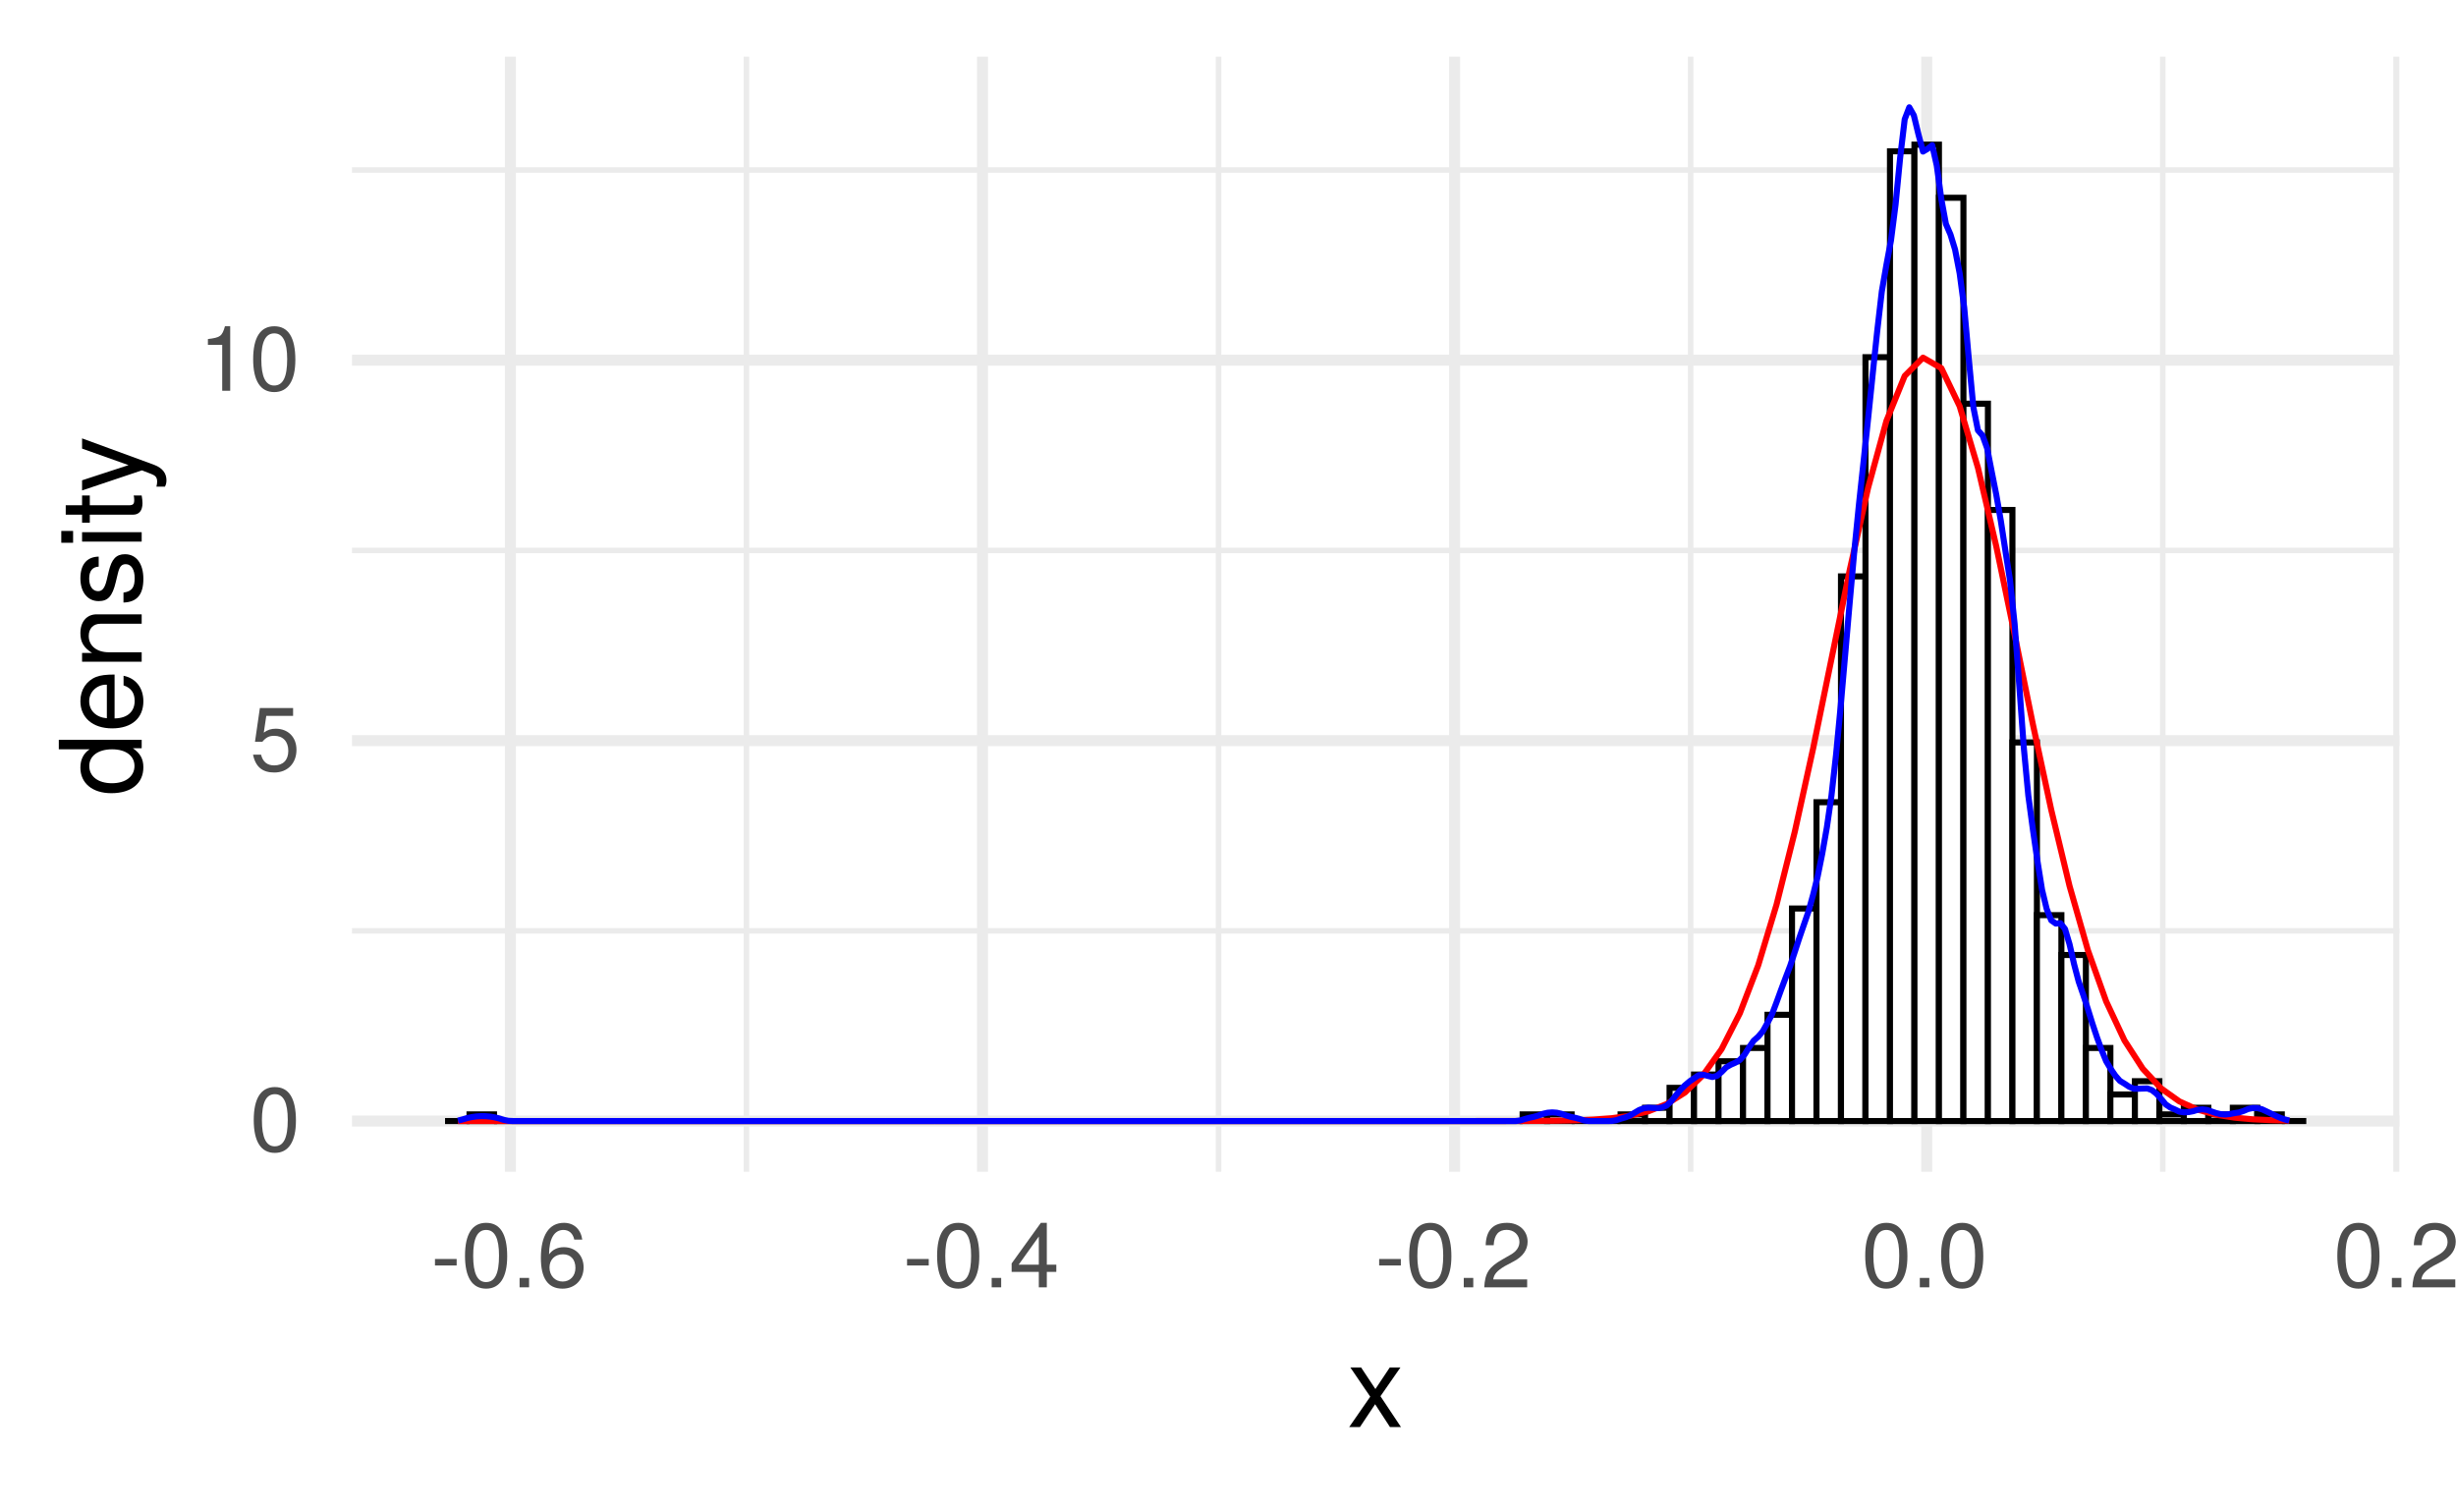 <?xml version="1.0" encoding="UTF-8"?>
<svg xmlns="http://www.w3.org/2000/svg" xmlns:xlink="http://www.w3.org/1999/xlink" width="432pt" height="266pt" viewBox="0 0 432 266" version="1.1">
<defs>
<g>
<symbol overflow="visible" id="glyph0-0">
<path style="stroke:none;" d=""/>
</symbol>
<symbol overflow="visible" id="glyph0-1">
<path style="stroke:none;" d="M 8.109 -5.453 C 8.109 -9.391 6.859 -11.344 4.406 -11.344 C 1.953 -11.344 0.688 -9.359 0.688 -5.547 C 0.688 -1.734 1.969 0.234 4.406 0.234 C 6.797 0.234 8.109 -1.734 8.109 -5.453 Z M 6.672 -5.578 C 6.672 -2.375 5.938 -0.922 4.375 -0.922 C 2.875 -0.922 2.125 -2.438 2.125 -5.531 C 2.125 -8.641 2.875 -10.094 4.406 -10.094 C 5.922 -10.094 6.672 -8.625 6.672 -5.578 Z M 6.672 -5.578 "/>
</symbol>
<symbol overflow="visible" id="glyph0-2">
<path style="stroke:none;" d="M 8.203 -3.766 C 8.203 -6 6.719 -7.469 4.547 -7.469 C 3.75 -7.469 3.109 -7.266 2.453 -6.781 L 2.891 -9.719 L 7.609 -9.719 L 7.609 -11.109 L 1.766 -11.109 L 0.906 -5.172 L 2.203 -5.172 C 2.859 -5.953 3.406 -6.219 4.281 -6.219 C 5.812 -6.219 6.766 -5.25 6.766 -3.562 C 6.766 -1.938 5.828 -1.016 4.281 -1.016 C 3.062 -1.016 2.297 -1.625 1.969 -2.906 L 0.562 -2.906 C 1.031 -0.656 2.297 0.234 4.312 0.234 C 6.609 0.234 8.203 -1.359 8.203 -3.766 Z M 8.203 -3.766 "/>
</symbol>
<symbol overflow="visible" id="glyph0-3">
<path style="stroke:none;" d="M 5.547 0 L 5.547 -11.344 L 4.625 -11.344 C 4.125 -9.594 3.812 -9.359 1.625 -9.094 L 1.625 -8.078 L 4.141 -8.078 L 4.141 0 Z M 5.547 0 "/>
</symbol>
<symbol overflow="visible" id="glyph0-4">
<path style="stroke:none;" d="M 4.547 -3.844 L 4.547 -4.984 L 0.734 -4.984 L 0.734 -3.844 Z M 4.547 -3.844 "/>
</symbol>
<symbol overflow="visible" id="glyph0-5">
<path style="stroke:none;" d="M 3.062 0 L 3.062 -1.656 L 1.391 -1.656 L 1.391 0 Z M 3.062 0 "/>
</symbol>
<symbol overflow="visible" id="glyph0-6">
<path style="stroke:none;" d="M 8.203 -3.516 C 8.203 -5.625 6.766 -7.062 4.734 -7.062 C 3.609 -7.062 2.734 -6.625 2.125 -5.797 C 2.141 -8.562 3.047 -10.094 4.656 -10.094 C 5.641 -10.094 6.344 -9.469 6.562 -8.391 L 7.969 -8.391 C 7.703 -10.234 6.484 -11.344 4.75 -11.344 C 2.109 -11.344 0.688 -9.125 0.688 -5.172 C 0.688 -1.625 1.906 0.234 4.5 0.234 C 6.656 0.234 8.203 -1.297 8.203 -3.516 Z M 6.766 -3.406 C 6.766 -1.984 5.812 -1.016 4.516 -1.016 C 3.203 -1.016 2.203 -2.031 2.203 -3.484 C 2.203 -4.891 3.172 -5.812 4.562 -5.812 C 5.922 -5.812 6.766 -4.922 6.766 -3.406 Z M 6.766 -3.406 "/>
</symbol>
<symbol overflow="visible" id="glyph0-7">
<path style="stroke:none;" d="M 8.312 -2.719 L 8.312 -3.984 L 6.641 -3.984 L 6.641 -11.344 L 5.594 -11.344 L 0.453 -4.203 L 0.453 -2.719 L 5.234 -2.719 L 5.234 0 L 6.641 0 L 6.641 -2.719 Z M 5.234 -3.984 L 1.688 -3.984 L 5.234 -8.938 Z M 5.234 -3.984 "/>
</symbol>
<symbol overflow="visible" id="glyph0-8">
<path style="stroke:none;" d="M 8.172 -8.016 C 8.172 -9.938 6.688 -11.344 4.547 -11.344 C 2.219 -11.344 0.875 -10.156 0.797 -7.406 L 2.203 -7.406 C 2.312 -9.312 3.109 -10.109 4.5 -10.109 C 5.781 -10.109 6.734 -9.203 6.734 -7.984 C 6.734 -7.094 6.203 -6.312 5.203 -5.75 L 3.734 -4.906 C 1.359 -3.562 0.672 -2.5 0.547 0 L 8.094 0 L 8.094 -1.391 L 2.125 -1.391 C 2.266 -2.312 2.781 -2.906 4.172 -3.734 L 5.781 -4.594 C 7.359 -5.438 8.172 -6.625 8.172 -8.016 Z M 8.172 -8.016 "/>
</symbol>
<symbol overflow="visible" id="glyph1-0">
<path style="stroke:none;" d=""/>
</symbol>
<symbol overflow="visible" id="glyph1-1">
<path style="stroke:none;" d="M 9.453 0 L 5.844 -5.422 L 9.359 -10.484 L 7.484 -10.484 L 4.953 -6.688 L 2.438 -10.484 L 0.547 -10.484 L 4.047 -5.344 L 0.344 0 L 2.234 0 L 4.906 -4.016 L 7.516 0 Z M 9.453 0 "/>
</symbol>
<symbol overflow="visible" id="glyph2-0">
<path style="stroke:none;" d=""/>
</symbol>
<symbol overflow="visible" id="glyph2-1">
<path style="stroke:none;" d="M 0 -9.906 L -14.578 -9.906 L -14.578 -8.234 L -9.156 -8.234 C -10.219 -7.547 -10.781 -6.422 -10.781 -5.016 C -10.781 -2.297 -8.688 -0.516 -5.344 -0.516 C -1.797 -0.516 0.297 -2.266 0.297 -5.078 C 0.297 -6.516 -0.234 -7.516 -1.547 -8.422 L 0 -8.422 Z M -5.203 -8.234 C -2.781 -8.234 -1.266 -7.078 -1.266 -5.312 C -1.266 -3.484 -2.797 -2.266 -5.234 -2.266 C -7.688 -2.266 -9.219 -3.484 -9.219 -5.297 C -9.219 -7.094 -7.625 -8.234 -5.203 -8.234 Z M -5.203 -8.234 "/>
</symbol>
<symbol overflow="visible" id="glyph2-2">
<path style="stroke:none;" d="M -4.766 -10.266 C -6.281 -10.266 -7.234 -10.141 -8.016 -9.844 C -9.734 -9.156 -10.781 -7.562 -10.781 -5.594 C -10.781 -2.688 -8.625 -0.797 -5.188 -0.797 C -1.734 -0.797 0.297 -2.625 0.297 -5.562 C 0.297 -7.953 -1.062 -9.625 -3.188 -10.047 L -3.188 -8.359 C -1.797 -7.906 -1.234 -6.953 -1.234 -5.625 C -1.234 -3.875 -2.359 -2.578 -4.766 -2.547 Z M -6.234 -8.484 C -6.234 -8.484 -6.156 -8.484 -6.125 -8.453 L -6.125 -2.578 C -7.984 -2.719 -9.234 -3.906 -9.234 -5.578 C -9.234 -7.219 -7.875 -8.484 -6.234 -8.484 Z M -6.234 -8.484 "/>
</symbol>
<symbol overflow="visible" id="glyph2-3">
<path style="stroke:none;" d="M 0 -9.734 L -7.922 -9.734 C -9.656 -9.734 -10.781 -8.438 -10.781 -6.422 C -10.781 -4.859 -10.188 -3.859 -8.719 -2.938 L -10.484 -2.938 L -10.484 -1.406 L 0 -1.406 L 0 -3.062 L -5.781 -3.062 C -7.922 -3.062 -9.312 -4.219 -9.312 -5.922 C -9.312 -7.234 -8.516 -8.078 -7.266 -8.078 L 0 -8.078 Z M 0 -9.734 "/>
</symbol>
<symbol overflow="visible" id="glyph2-4">
<path style="stroke:none;" d="M -2.938 -9.188 C -4.5 -9.188 -5.281 -8.297 -5.781 -6.219 L -6.156 -4.625 C -6.484 -3.266 -6.922 -2.688 -7.656 -2.688 C -8.625 -2.688 -9.234 -3.547 -9.234 -4.906 C -9.234 -6.234 -8.656 -6.953 -7.562 -7 L -7.562 -8.766 C -9.625 -8.734 -10.781 -7.375 -10.781 -4.953 C -10.781 -2.516 -9.516 -0.938 -7.578 -0.938 C -5.938 -0.938 -5.156 -1.781 -4.562 -4.266 L -4.188 -5.812 C -3.906 -6.984 -3.562 -7.438 -2.797 -7.438 C -1.812 -7.438 -1.234 -6.453 -1.234 -5 C -1.234 -3.5 -1.594 -2.656 -3.203 -2.438 L -3.203 -0.688 C -0.781 -0.766 0.297 -2.125 0.297 -4.859 C 0.297 -7.5 -0.922 -9.188 -2.938 -9.188 Z M -2.938 -9.188 "/>
</symbol>
<symbol overflow="visible" id="glyph2-5">
<path style="stroke:none;" d="M 0 -3.062 L -10.484 -3.062 L -10.484 -1.406 L 0 -1.406 Z M -12.062 -3.281 L -14.141 -3.281 L -14.141 -1.203 L -12.062 -1.203 Z M -12.062 -3.281 "/>
</symbol>
<symbol overflow="visible" id="glyph2-6">
<path style="stroke:none;" d="M 0 -5.078 L -1.406 -5.078 C -1.344 -4.859 -1.312 -4.594 -1.312 -4.281 C -1.312 -3.562 -1.516 -3.359 -2.266 -3.359 L -9.125 -3.359 L -9.125 -5.078 L -10.484 -5.078 L -10.484 -3.359 L -13.359 -3.359 L -13.359 -1.703 L -10.484 -1.703 L -10.484 -0.281 L -9.125 -0.281 L -9.125 -1.703 L -1.516 -1.703 C -0.453 -1.703 0.141 -2.422 0.141 -3.719 C 0.141 -4.125 0.094 -4.516 0 -5.078 Z M 0 -5.078 "/>
</symbol>
<symbol overflow="visible" id="glyph2-7">
<path style="stroke:none;" d="M -10.484 -9.562 L -10.484 -7.766 L -2.312 -4.859 L -10.484 -2.188 L -10.484 -0.406 L 0.047 -3.938 L 1.703 -3.297 C 2.438 -3.016 2.719 -2.688 2.719 -1.953 C 2.719 -1.719 2.688 -1.438 2.594 -1.078 L 4.094 -1.078 C 4.281 -1.422 4.359 -1.766 4.359 -2.203 C 4.359 -3.375 3.703 -4.344 2.203 -4.906 Z M -10.484 -9.562 "/>
</symbol>
</g>
<clipPath id="clip1">
  <path d="M 61.91 163 L 422.039 163 L 422.039 165 L 61.91 165 Z M 61.91 163 "/>
</clipPath>
<clipPath id="clip2">
  <path d="M 61.91 96 L 422.039 96 L 422.039 98 L 61.91 98 Z M 61.91 96 "/>
</clipPath>
<clipPath id="clip3">
  <path d="M 61.91 29 L 422.039 29 L 422.039 31 L 61.91 31 Z M 61.91 29 "/>
</clipPath>
<clipPath id="clip4">
  <path d="M 130 9.961 L 132 9.961 L 132 206.09 L 130 206.09 Z M 130 9.961 "/>
</clipPath>
<clipPath id="clip5">
  <path d="M 213 9.961 L 215 9.961 L 215 206.09 L 213 206.09 Z M 213 9.961 "/>
</clipPath>
<clipPath id="clip6">
  <path d="M 296 9.961 L 298 9.961 L 298 206.09 L 296 206.09 Z M 296 9.961 "/>
</clipPath>
<clipPath id="clip7">
  <path d="M 379 9.961 L 381 9.961 L 381 206.09 L 379 206.09 Z M 379 9.961 "/>
</clipPath>
<clipPath id="clip8">
  <path d="M 61.91 196 L 422.039 196 L 422.039 199 L 61.91 199 Z M 61.91 196 "/>
</clipPath>
<clipPath id="clip9">
  <path d="M 61.91 129 L 422.039 129 L 422.039 132 L 61.91 132 Z M 61.91 129 "/>
</clipPath>
<clipPath id="clip10">
  <path d="M 61.91 62 L 422.039 62 L 422.039 65 L 61.91 65 Z M 61.91 62 "/>
</clipPath>
<clipPath id="clip11">
  <path d="M 88 9.961 L 91 9.961 L 91 206.09 L 88 206.09 Z M 88 9.961 "/>
</clipPath>
<clipPath id="clip12">
  <path d="M 171 9.961 L 174 9.961 L 174 206.09 L 171 206.09 Z M 171 9.961 "/>
</clipPath>
<clipPath id="clip13">
  <path d="M 254 9.961 L 257 9.961 L 257 206.09 L 254 206.09 Z M 254 9.961 "/>
</clipPath>
<clipPath id="clip14">
  <path d="M 337 9.961 L 340 9.961 L 340 206.09 L 337 206.09 Z M 337 9.961 "/>
</clipPath>
<clipPath id="clip15">
  <path d="M 420 9.961 L 422.039 9.961 L 422.039 206.09 L 420 206.09 Z M 420 9.961 "/>
</clipPath>
</defs>
<g id="surface291">
<rect x="0" y="0" width="432" height="266" style="fill:rgb(100%,100%,100%);fill-opacity:1;stroke:none;"/>
<g clip-path="url(#clip1)" clip-rule="nonzero">
<path style="fill:none;stroke-width:0.97;stroke-linecap:butt;stroke-linejoin:round;stroke:rgb(92.157%,92.157%,92.157%);stroke-opacity:1;stroke-miterlimit:10;" d="M 61.91 163.723 L 422.039 163.723 "/>
</g>
<g clip-path="url(#clip2)" clip-rule="nonzero">
<path style="fill:none;stroke-width:0.97;stroke-linecap:butt;stroke-linejoin:round;stroke:rgb(92.157%,92.157%,92.157%);stroke-opacity:1;stroke-miterlimit:10;" d="M 61.91 96.816 L 422.039 96.816 "/>
</g>
<g clip-path="url(#clip3)" clip-rule="nonzero">
<path style="fill:none;stroke-width:0.97;stroke-linecap:butt;stroke-linejoin:round;stroke:rgb(92.157%,92.157%,92.157%);stroke-opacity:1;stroke-miterlimit:10;" d="M 61.91 29.906 L 422.039 29.906 "/>
</g>
<g clip-path="url(#clip4)" clip-rule="nonzero">
<path style="fill:none;stroke-width:0.97;stroke-linecap:butt;stroke-linejoin:round;stroke:rgb(92.157%,92.157%,92.157%);stroke-opacity:1;stroke-miterlimit:10;" d="M 131.297 206.09 L 131.297 9.961 "/>
</g>
<g clip-path="url(#clip5)" clip-rule="nonzero">
<path style="fill:none;stroke-width:0.97;stroke-linecap:butt;stroke-linejoin:round;stroke:rgb(92.157%,92.157%,92.157%);stroke-opacity:1;stroke-miterlimit:10;" d="M 214.336 206.09 L 214.336 9.961 "/>
</g>
<g clip-path="url(#clip6)" clip-rule="nonzero">
<path style="fill:none;stroke-width:0.97;stroke-linecap:butt;stroke-linejoin:round;stroke:rgb(92.157%,92.157%,92.157%);stroke-opacity:1;stroke-miterlimit:10;" d="M 297.379 206.09 L 297.379 9.961 "/>
</g>
<g clip-path="url(#clip7)" clip-rule="nonzero">
<path style="fill:none;stroke-width:0.97;stroke-linecap:butt;stroke-linejoin:round;stroke:rgb(92.157%,92.157%,92.157%);stroke-opacity:1;stroke-miterlimit:10;" d="M 380.418 206.09 L 380.418 9.961 "/>
</g>
<g clip-path="url(#clip8)" clip-rule="nonzero">
<path style="fill:none;stroke-width:1.94;stroke-linecap:butt;stroke-linejoin:round;stroke:rgb(92.157%,92.157%,92.157%);stroke-opacity:1;stroke-miterlimit:10;" d="M 61.91 197.176 L 422.039 197.176 "/>
</g>
<g clip-path="url(#clip9)" clip-rule="nonzero">
<path style="fill:none;stroke-width:1.94;stroke-linecap:butt;stroke-linejoin:round;stroke:rgb(92.157%,92.157%,92.157%);stroke-opacity:1;stroke-miterlimit:10;" d="M 61.91 130.27 L 422.039 130.27 "/>
</g>
<g clip-path="url(#clip10)" clip-rule="nonzero">
<path style="fill:none;stroke-width:1.94;stroke-linecap:butt;stroke-linejoin:round;stroke:rgb(92.157%,92.157%,92.157%);stroke-opacity:1;stroke-miterlimit:10;" d="M 61.91 63.359 L 422.039 63.359 "/>
</g>
<g clip-path="url(#clip11)" clip-rule="nonzero">
<path style="fill:none;stroke-width:1.94;stroke-linecap:butt;stroke-linejoin:round;stroke:rgb(92.157%,92.157%,92.157%);stroke-opacity:1;stroke-miterlimit:10;" d="M 89.777 206.09 L 89.777 9.961 "/>
</g>
<g clip-path="url(#clip12)" clip-rule="nonzero">
<path style="fill:none;stroke-width:1.94;stroke-linecap:butt;stroke-linejoin:round;stroke:rgb(92.157%,92.157%,92.157%);stroke-opacity:1;stroke-miterlimit:10;" d="M 172.816 206.09 L 172.816 9.961 "/>
</g>
<g clip-path="url(#clip13)" clip-rule="nonzero">
<path style="fill:none;stroke-width:1.94;stroke-linecap:butt;stroke-linejoin:round;stroke:rgb(92.157%,92.157%,92.157%);stroke-opacity:1;stroke-miterlimit:10;" d="M 255.855 206.09 L 255.855 9.961 "/>
</g>
<g clip-path="url(#clip14)" clip-rule="nonzero">
<path style="fill:none;stroke-width:1.94;stroke-linecap:butt;stroke-linejoin:round;stroke:rgb(92.157%,92.157%,92.157%);stroke-opacity:1;stroke-miterlimit:10;" d="M 338.898 206.09 L 338.898 9.961 "/>
</g>
<g clip-path="url(#clip15)" clip-rule="nonzero">
<path style="fill:none;stroke-width:1.94;stroke-linecap:butt;stroke-linejoin:round;stroke:rgb(92.157%,92.157%,92.157%);stroke-opacity:1;stroke-miterlimit:10;" d="M 421.938 206.09 L 421.938 9.961 "/>
</g>
<path style="fill:none;stroke-width:1.067;stroke-linecap:square;stroke-linejoin:miter;stroke:rgb(0%,0%,0%);stroke-opacity:1;stroke-miterlimit:10;" d="M 78.281 197.176 L 82.59 197.176 Z M 78.281 197.176 "/>
<path style="fill-rule:nonzero;fill:rgb(100%,100%,100%);fill-opacity:1;stroke-width:1.067;stroke-linecap:square;stroke-linejoin:miter;stroke:rgb(0%,0%,0%);stroke-opacity:1;stroke-miterlimit:10;" d="M 82.586 197.176 L 86.895 197.176 L 86.895 196.008 L 82.586 196.008 Z M 82.586 197.176 "/>
<path style="fill:none;stroke-width:1.067;stroke-linecap:square;stroke-linejoin:miter;stroke:rgb(0%,0%,0%);stroke-opacity:1;stroke-miterlimit:10;" d="M 86.895 197.176 L 91.203 197.176 Z M 86.895 197.176 "/>
<path style="fill:none;stroke-width:1.067;stroke-linecap:square;stroke-linejoin:miter;stroke:rgb(0%,0%,0%);stroke-opacity:1;stroke-miterlimit:10;" d="M 91.203 197.176 L 95.512 197.176 Z M 91.203 197.176 "/>
<path style="fill:none;stroke-width:1.067;stroke-linecap:square;stroke-linejoin:miter;stroke:rgb(0%,0%,0%);stroke-opacity:1;stroke-miterlimit:10;" d="M 95.512 197.176 L 99.82 197.176 Z M 95.512 197.176 "/>
<path style="fill:none;stroke-width:1.067;stroke-linecap:square;stroke-linejoin:miter;stroke:rgb(0%,0%,0%);stroke-opacity:1;stroke-miterlimit:10;" d="M 99.82 197.176 L 104.129 197.176 Z M 99.82 197.176 "/>
<path style="fill:none;stroke-width:1.067;stroke-linecap:square;stroke-linejoin:miter;stroke:rgb(0%,0%,0%);stroke-opacity:1;stroke-miterlimit:10;" d="M 104.125 197.176 L 108.434 197.176 Z M 104.125 197.176 "/>
<path style="fill:none;stroke-width:1.067;stroke-linecap:square;stroke-linejoin:miter;stroke:rgb(0%,0%,0%);stroke-opacity:1;stroke-miterlimit:10;" d="M 108.434 197.176 L 112.742 197.176 Z M 108.434 197.176 "/>
<path style="fill:none;stroke-width:1.067;stroke-linecap:square;stroke-linejoin:miter;stroke:rgb(0%,0%,0%);stroke-opacity:1;stroke-miterlimit:10;" d="M 112.742 197.176 L 117.051 197.176 Z M 112.742 197.176 "/>
<path style="fill:none;stroke-width:1.067;stroke-linecap:square;stroke-linejoin:miter;stroke:rgb(0%,0%,0%);stroke-opacity:1;stroke-miterlimit:10;" d="M 117.051 197.176 L 121.359 197.176 Z M 117.051 197.176 "/>
<path style="fill:none;stroke-width:1.067;stroke-linecap:square;stroke-linejoin:miter;stroke:rgb(0%,0%,0%);stroke-opacity:1;stroke-miterlimit:10;" d="M 121.355 197.176 L 125.664 197.176 Z M 121.355 197.176 "/>
<path style="fill:none;stroke-width:1.067;stroke-linecap:square;stroke-linejoin:miter;stroke:rgb(0%,0%,0%);stroke-opacity:1;stroke-miterlimit:10;" d="M 125.664 197.176 L 129.973 197.176 Z M 125.664 197.176 "/>
<path style="fill:none;stroke-width:1.067;stroke-linecap:square;stroke-linejoin:miter;stroke:rgb(0%,0%,0%);stroke-opacity:1;stroke-miterlimit:10;" d="M 129.973 197.176 L 134.281 197.176 Z M 129.973 197.176 "/>
<path style="fill:none;stroke-width:1.067;stroke-linecap:square;stroke-linejoin:miter;stroke:rgb(0%,0%,0%);stroke-opacity:1;stroke-miterlimit:10;" d="M 134.281 197.176 L 138.59 197.176 Z M 134.281 197.176 "/>
<path style="fill:none;stroke-width:1.067;stroke-linecap:square;stroke-linejoin:miter;stroke:rgb(0%,0%,0%);stroke-opacity:1;stroke-miterlimit:10;" d="M 138.59 197.176 L 142.898 197.176 Z M 138.59 197.176 "/>
<path style="fill:none;stroke-width:1.067;stroke-linecap:square;stroke-linejoin:miter;stroke:rgb(0%,0%,0%);stroke-opacity:1;stroke-miterlimit:10;" d="M 142.895 197.176 L 147.203 197.176 Z M 142.895 197.176 "/>
<path style="fill:none;stroke-width:1.067;stroke-linecap:square;stroke-linejoin:miter;stroke:rgb(0%,0%,0%);stroke-opacity:1;stroke-miterlimit:10;" d="M 147.203 197.176 L 151.512 197.176 Z M 147.203 197.176 "/>
<path style="fill:none;stroke-width:1.067;stroke-linecap:square;stroke-linejoin:miter;stroke:rgb(0%,0%,0%);stroke-opacity:1;stroke-miterlimit:10;" d="M 151.512 197.176 L 155.82 197.176 Z M 151.512 197.176 "/>
<path style="fill:none;stroke-width:1.067;stroke-linecap:square;stroke-linejoin:miter;stroke:rgb(0%,0%,0%);stroke-opacity:1;stroke-miterlimit:10;" d="M 155.82 197.176 L 160.129 197.176 Z M 155.82 197.176 "/>
<path style="fill:none;stroke-width:1.067;stroke-linecap:square;stroke-linejoin:miter;stroke:rgb(0%,0%,0%);stroke-opacity:1;stroke-miterlimit:10;" d="M 160.125 197.176 L 164.434 197.176 Z M 160.125 197.176 "/>
<path style="fill:none;stroke-width:1.067;stroke-linecap:square;stroke-linejoin:miter;stroke:rgb(0%,0%,0%);stroke-opacity:1;stroke-miterlimit:10;" d="M 164.434 197.176 L 168.742 197.176 Z M 164.434 197.176 "/>
<path style="fill:none;stroke-width:1.067;stroke-linecap:square;stroke-linejoin:miter;stroke:rgb(0%,0%,0%);stroke-opacity:1;stroke-miterlimit:10;" d="M 168.742 197.176 L 173.051 197.176 Z M 168.742 197.176 "/>
<path style="fill:none;stroke-width:1.067;stroke-linecap:square;stroke-linejoin:miter;stroke:rgb(0%,0%,0%);stroke-opacity:1;stroke-miterlimit:10;" d="M 173.051 197.176 L 177.359 197.176 Z M 173.051 197.176 "/>
<path style="fill:none;stroke-width:1.067;stroke-linecap:square;stroke-linejoin:miter;stroke:rgb(0%,0%,0%);stroke-opacity:1;stroke-miterlimit:10;" d="M 177.359 197.176 L 181.668 197.176 Z M 177.359 197.176 "/>
<path style="fill:none;stroke-width:1.067;stroke-linecap:square;stroke-linejoin:miter;stroke:rgb(0%,0%,0%);stroke-opacity:1;stroke-miterlimit:10;" d="M 181.664 197.176 L 185.973 197.176 Z M 181.664 197.176 "/>
<path style="fill:none;stroke-width:1.067;stroke-linecap:square;stroke-linejoin:miter;stroke:rgb(0%,0%,0%);stroke-opacity:1;stroke-miterlimit:10;" d="M 185.973 197.176 L 190.281 197.176 Z M 185.973 197.176 "/>
<path style="fill:none;stroke-width:1.067;stroke-linecap:square;stroke-linejoin:miter;stroke:rgb(0%,0%,0%);stroke-opacity:1;stroke-miterlimit:10;" d="M 190.281 197.176 L 194.59 197.176 Z M 190.281 197.176 "/>
<path style="fill:none;stroke-width:1.067;stroke-linecap:square;stroke-linejoin:miter;stroke:rgb(0%,0%,0%);stroke-opacity:1;stroke-miterlimit:10;" d="M 194.59 197.176 L 198.898 197.176 Z M 194.59 197.176 "/>
<path style="fill:none;stroke-width:1.067;stroke-linecap:square;stroke-linejoin:miter;stroke:rgb(0%,0%,0%);stroke-opacity:1;stroke-miterlimit:10;" d="M 198.895 197.176 L 203.203 197.176 Z M 198.895 197.176 "/>
<path style="fill:none;stroke-width:1.067;stroke-linecap:square;stroke-linejoin:miter;stroke:rgb(0%,0%,0%);stroke-opacity:1;stroke-miterlimit:10;" d="M 203.203 197.176 L 207.512 197.176 Z M 203.203 197.176 "/>
<path style="fill:none;stroke-width:1.067;stroke-linecap:square;stroke-linejoin:miter;stroke:rgb(0%,0%,0%);stroke-opacity:1;stroke-miterlimit:10;" d="M 207.512 197.176 L 211.82 197.176 Z M 207.512 197.176 "/>
<path style="fill:none;stroke-width:1.067;stroke-linecap:square;stroke-linejoin:miter;stroke:rgb(0%,0%,0%);stroke-opacity:1;stroke-miterlimit:10;" d="M 211.82 197.176 L 216.129 197.176 Z M 211.82 197.176 "/>
<path style="fill:none;stroke-width:1.067;stroke-linecap:square;stroke-linejoin:miter;stroke:rgb(0%,0%,0%);stroke-opacity:1;stroke-miterlimit:10;" d="M 216.129 197.176 L 220.438 197.176 Z M 216.129 197.176 "/>
<path style="fill:none;stroke-width:1.067;stroke-linecap:square;stroke-linejoin:miter;stroke:rgb(0%,0%,0%);stroke-opacity:1;stroke-miterlimit:10;" d="M 220.434 197.176 L 224.742 197.176 Z M 220.434 197.176 "/>
<path style="fill:none;stroke-width:1.067;stroke-linecap:square;stroke-linejoin:miter;stroke:rgb(0%,0%,0%);stroke-opacity:1;stroke-miterlimit:10;" d="M 224.742 197.176 L 229.051 197.176 Z M 224.742 197.176 "/>
<path style="fill:none;stroke-width:1.067;stroke-linecap:square;stroke-linejoin:miter;stroke:rgb(0%,0%,0%);stroke-opacity:1;stroke-miterlimit:10;" d="M 229.051 197.176 L 233.359 197.176 Z M 229.051 197.176 "/>
<path style="fill:none;stroke-width:1.067;stroke-linecap:square;stroke-linejoin:miter;stroke:rgb(0%,0%,0%);stroke-opacity:1;stroke-miterlimit:10;" d="M 233.359 197.176 L 237.668 197.176 Z M 233.359 197.176 "/>
<path style="fill:none;stroke-width:1.067;stroke-linecap:square;stroke-linejoin:miter;stroke:rgb(0%,0%,0%);stroke-opacity:1;stroke-miterlimit:10;" d="M 237.668 197.176 L 241.977 197.176 Z M 237.668 197.176 "/>
<path style="fill:none;stroke-width:1.067;stroke-linecap:square;stroke-linejoin:miter;stroke:rgb(0%,0%,0%);stroke-opacity:1;stroke-miterlimit:10;" d="M 241.973 197.176 L 246.281 197.176 Z M 241.973 197.176 "/>
<path style="fill:none;stroke-width:1.067;stroke-linecap:square;stroke-linejoin:miter;stroke:rgb(0%,0%,0%);stroke-opacity:1;stroke-miterlimit:10;" d="M 246.281 197.176 L 250.59 197.176 Z M 246.281 197.176 "/>
<path style="fill:none;stroke-width:1.067;stroke-linecap:square;stroke-linejoin:miter;stroke:rgb(0%,0%,0%);stroke-opacity:1;stroke-miterlimit:10;" d="M 250.59 197.176 L 254.898 197.176 Z M 250.59 197.176 "/>
<path style="fill:none;stroke-width:1.067;stroke-linecap:square;stroke-linejoin:miter;stroke:rgb(0%,0%,0%);stroke-opacity:1;stroke-miterlimit:10;" d="M 254.898 197.176 L 259.207 197.176 Z M 254.898 197.176 "/>
<path style="fill:none;stroke-width:1.067;stroke-linecap:square;stroke-linejoin:miter;stroke:rgb(0%,0%,0%);stroke-opacity:1;stroke-miterlimit:10;" d="M 259.203 197.176 L 263.512 197.176 Z M 259.203 197.176 "/>
<path style="fill:none;stroke-width:1.067;stroke-linecap:square;stroke-linejoin:miter;stroke:rgb(0%,0%,0%);stroke-opacity:1;stroke-miterlimit:10;" d="M 263.512 197.176 L 267.82 197.176 Z M 263.512 197.176 "/>
<path style="fill-rule:nonzero;fill:rgb(100%,100%,100%);fill-opacity:1;stroke-width:1.067;stroke-linecap:square;stroke-linejoin:miter;stroke:rgb(0%,0%,0%);stroke-opacity:1;stroke-miterlimit:10;" d="M 267.82 197.176 L 272.129 197.176 L 272.129 196.008 L 267.82 196.008 Z M 267.82 197.176 "/>
<path style="fill-rule:nonzero;fill:rgb(100%,100%,100%);fill-opacity:1;stroke-width:1.067;stroke-linecap:square;stroke-linejoin:miter;stroke:rgb(0%,0%,0%);stroke-opacity:1;stroke-miterlimit:10;" d="M 272.129 197.176 L 276.438 197.176 L 276.438 196.008 L 272.129 196.008 Z M 272.129 197.176 "/>
<path style="fill:none;stroke-width:1.067;stroke-linecap:square;stroke-linejoin:miter;stroke:rgb(0%,0%,0%);stroke-opacity:1;stroke-miterlimit:10;" d="M 276.438 197.176 L 280.746 197.176 Z M 276.438 197.176 "/>
<path style="fill:none;stroke-width:1.067;stroke-linecap:square;stroke-linejoin:miter;stroke:rgb(0%,0%,0%);stroke-opacity:1;stroke-miterlimit:10;" d="M 280.742 197.176 L 285.051 197.176 Z M 280.742 197.176 "/>
<path style="fill-rule:nonzero;fill:rgb(100%,100%,100%);fill-opacity:1;stroke-width:1.067;stroke-linecap:square;stroke-linejoin:miter;stroke:rgb(0%,0%,0%);stroke-opacity:1;stroke-miterlimit:10;" d="M 285.051 197.176 L 289.359 197.176 L 289.359 196.008 L 285.051 196.008 Z M 285.051 197.176 "/>
<path style="fill-rule:nonzero;fill:rgb(100%,100%,100%);fill-opacity:1;stroke-width:1.067;stroke-linecap:square;stroke-linejoin:miter;stroke:rgb(0%,0%,0%);stroke-opacity:1;stroke-miterlimit:10;" d="M 289.359 197.176 L 293.668 197.176 L 293.668 194.84 L 289.359 194.84 Z M 289.359 197.176 "/>
<path style="fill-rule:nonzero;fill:rgb(100%,100%,100%);fill-opacity:1;stroke-width:1.067;stroke-linecap:square;stroke-linejoin:miter;stroke:rgb(0%,0%,0%);stroke-opacity:1;stroke-miterlimit:10;" d="M 293.668 197.176 L 297.977 197.176 L 297.977 191.336 L 293.668 191.336 Z M 293.668 197.176 "/>
<path style="fill-rule:nonzero;fill:rgb(100%,100%,100%);fill-opacity:1;stroke-width:1.067;stroke-linecap:square;stroke-linejoin:miter;stroke:rgb(0%,0%,0%);stroke-opacity:1;stroke-miterlimit:10;" d="M 297.973 197.176 L 302.281 197.176 L 302.281 188.996 L 297.973 188.996 Z M 297.973 197.176 "/>
<path style="fill-rule:nonzero;fill:rgb(100%,100%,100%);fill-opacity:1;stroke-width:1.067;stroke-linecap:square;stroke-linejoin:miter;stroke:rgb(0%,0%,0%);stroke-opacity:1;stroke-miterlimit:10;" d="M 302.281 197.176 L 306.59 197.176 L 306.59 186.66 L 302.281 186.66 Z M 302.281 197.176 "/>
<path style="fill-rule:nonzero;fill:rgb(100%,100%,100%);fill-opacity:1;stroke-width:1.067;stroke-linecap:square;stroke-linejoin:miter;stroke:rgb(0%,0%,0%);stroke-opacity:1;stroke-miterlimit:10;" d="M 306.59 197.176 L 310.898 197.176 L 310.898 184.324 L 306.59 184.324 Z M 306.59 197.176 "/>
<path style="fill-rule:nonzero;fill:rgb(100%,100%,100%);fill-opacity:1;stroke-width:1.067;stroke-linecap:square;stroke-linejoin:miter;stroke:rgb(0%,0%,0%);stroke-opacity:1;stroke-miterlimit:10;" d="M 310.898 197.176 L 315.207 197.176 L 315.207 178.484 L 310.898 178.484 Z M 310.898 197.176 "/>
<path style="fill-rule:nonzero;fill:rgb(100%,100%,100%);fill-opacity:1;stroke-width:1.067;stroke-linecap:square;stroke-linejoin:miter;stroke:rgb(0%,0%,0%);stroke-opacity:1;stroke-miterlimit:10;" d="M 315.207 197.176 L 319.516 197.176 L 319.516 159.793 L 315.207 159.793 Z M 315.207 197.176 "/>
<path style="fill-rule:nonzero;fill:rgb(100%,100%,100%);fill-opacity:1;stroke-width:1.067;stroke-linecap:square;stroke-linejoin:miter;stroke:rgb(0%,0%,0%);stroke-opacity:1;stroke-miterlimit:10;" d="M 319.512 197.176 L 323.82 197.176 L 323.82 141.098 L 319.512 141.098 Z M 319.512 197.176 "/>
<path style="fill-rule:nonzero;fill:rgb(100%,100%,100%);fill-opacity:1;stroke-width:1.067;stroke-linecap:square;stroke-linejoin:miter;stroke:rgb(0%,0%,0%);stroke-opacity:1;stroke-miterlimit:10;" d="M 323.82 197.176 L 328.129 197.176 L 328.129 101.379 L 323.82 101.379 Z M 323.82 197.176 "/>
<path style="fill-rule:nonzero;fill:rgb(100%,100%,100%);fill-opacity:1;stroke-width:1.067;stroke-linecap:square;stroke-linejoin:miter;stroke:rgb(0%,0%,0%);stroke-opacity:1;stroke-miterlimit:10;" d="M 328.129 197.176 L 332.438 197.176 L 332.438 62.824 L 328.129 62.824 Z M 328.129 197.176 "/>
<path style="fill-rule:nonzero;fill:rgb(100%,100%,100%);fill-opacity:1;stroke-width:1.067;stroke-linecap:square;stroke-linejoin:miter;stroke:rgb(0%,0%,0%);stroke-opacity:1;stroke-miterlimit:10;" d="M 332.438 197.176 L 336.746 197.176 L 336.746 26.609 L 332.438 26.609 Z M 332.438 197.176 "/>
<path style="fill-rule:nonzero;fill:rgb(100%,100%,100%);fill-opacity:1;stroke-width:1.067;stroke-linecap:square;stroke-linejoin:miter;stroke:rgb(0%,0%,0%);stroke-opacity:1;stroke-miterlimit:10;" d="M 336.742 197.176 L 341.051 197.176 L 341.051 25.441 L 336.742 25.441 Z M 336.742 197.176 "/>
<path style="fill-rule:nonzero;fill:rgb(100%,100%,100%);fill-opacity:1;stroke-width:1.067;stroke-linecap:square;stroke-linejoin:miter;stroke:rgb(0%,0%,0%);stroke-opacity:1;stroke-miterlimit:10;" d="M 341.051 197.176 L 345.359 197.176 L 345.359 34.785 L 341.051 34.785 Z M 341.051 197.176 "/>
<path style="fill-rule:nonzero;fill:rgb(100%,100%,100%);fill-opacity:1;stroke-width:1.067;stroke-linecap:square;stroke-linejoin:miter;stroke:rgb(0%,0%,0%);stroke-opacity:1;stroke-miterlimit:10;" d="M 345.359 197.176 L 349.668 197.176 L 349.668 71.004 L 345.359 71.004 Z M 345.359 197.176 "/>
<path style="fill-rule:nonzero;fill:rgb(100%,100%,100%);fill-opacity:1;stroke-width:1.067;stroke-linecap:square;stroke-linejoin:miter;stroke:rgb(0%,0%,0%);stroke-opacity:1;stroke-miterlimit:10;" d="M 349.668 197.176 L 353.977 197.176 L 353.977 89.695 L 349.668 89.695 Z M 349.668 197.176 "/>
<path style="fill-rule:nonzero;fill:rgb(100%,100%,100%);fill-opacity:1;stroke-width:1.067;stroke-linecap:square;stroke-linejoin:miter;stroke:rgb(0%,0%,0%);stroke-opacity:1;stroke-miterlimit:10;" d="M 353.977 197.176 L 358.285 197.176 L 358.285 130.586 L 353.977 130.586 Z M 353.977 197.176 "/>
<path style="fill-rule:nonzero;fill:rgb(100%,100%,100%);fill-opacity:1;stroke-width:1.067;stroke-linecap:square;stroke-linejoin:miter;stroke:rgb(0%,0%,0%);stroke-opacity:1;stroke-miterlimit:10;" d="M 358.281 197.176 L 362.59 197.176 L 362.59 160.961 L 358.281 160.961 Z M 358.281 197.176 "/>
<path style="fill-rule:nonzero;fill:rgb(100%,100%,100%);fill-opacity:1;stroke-width:1.067;stroke-linecap:square;stroke-linejoin:miter;stroke:rgb(0%,0%,0%);stroke-opacity:1;stroke-miterlimit:10;" d="M 362.59 197.176 L 366.898 197.176 L 366.898 167.969 L 362.59 167.969 Z M 362.59 197.176 "/>
<path style="fill-rule:nonzero;fill:rgb(100%,100%,100%);fill-opacity:1;stroke-width:1.067;stroke-linecap:square;stroke-linejoin:miter;stroke:rgb(0%,0%,0%);stroke-opacity:1;stroke-miterlimit:10;" d="M 366.898 197.176 L 371.207 197.176 L 371.207 184.324 L 366.898 184.324 Z M 366.898 197.176 "/>
<path style="fill-rule:nonzero;fill:rgb(100%,100%,100%);fill-opacity:1;stroke-width:1.067;stroke-linecap:square;stroke-linejoin:miter;stroke:rgb(0%,0%,0%);stroke-opacity:1;stroke-miterlimit:10;" d="M 371.207 197.176 L 375.516 197.176 L 375.516 192.504 L 371.207 192.504 Z M 371.207 197.176 "/>
<path style="fill-rule:nonzero;fill:rgb(100%,100%,100%);fill-opacity:1;stroke-width:1.067;stroke-linecap:square;stroke-linejoin:miter;stroke:rgb(0%,0%,0%);stroke-opacity:1;stroke-miterlimit:10;" d="M 375.516 197.176 L 379.824 197.176 L 379.824 190.168 L 375.516 190.168 Z M 375.516 197.176 "/>
<path style="fill-rule:nonzero;fill:rgb(100%,100%,100%);fill-opacity:1;stroke-width:1.067;stroke-linecap:square;stroke-linejoin:miter;stroke:rgb(0%,0%,0%);stroke-opacity:1;stroke-miterlimit:10;" d="M 379.82 197.176 L 384.129 197.176 L 384.129 196.008 L 379.82 196.008 Z M 379.82 197.176 "/>
<path style="fill-rule:nonzero;fill:rgb(100%,100%,100%);fill-opacity:1;stroke-width:1.067;stroke-linecap:square;stroke-linejoin:miter;stroke:rgb(0%,0%,0%);stroke-opacity:1;stroke-miterlimit:10;" d="M 384.129 197.176 L 388.438 197.176 L 388.438 194.84 L 384.129 194.84 Z M 384.129 197.176 "/>
<path style="fill-rule:nonzero;fill:rgb(100%,100%,100%);fill-opacity:1;stroke-width:1.067;stroke-linecap:square;stroke-linejoin:miter;stroke:rgb(0%,0%,0%);stroke-opacity:1;stroke-miterlimit:10;" d="M 388.438 197.176 L 392.746 197.176 L 392.746 196.008 L 388.438 196.008 Z M 388.438 197.176 "/>
<path style="fill-rule:nonzero;fill:rgb(100%,100%,100%);fill-opacity:1;stroke-width:1.067;stroke-linecap:square;stroke-linejoin:miter;stroke:rgb(0%,0%,0%);stroke-opacity:1;stroke-miterlimit:10;" d="M 392.746 197.176 L 397.055 197.176 L 397.055 194.84 L 392.746 194.84 Z M 392.746 197.176 "/>
<path style="fill-rule:nonzero;fill:rgb(100%,100%,100%);fill-opacity:1;stroke-width:1.067;stroke-linecap:square;stroke-linejoin:miter;stroke:rgb(0%,0%,0%);stroke-opacity:1;stroke-miterlimit:10;" d="M 397.051 197.176 L 401.359 197.176 L 401.359 196.008 L 397.051 196.008 Z M 397.051 197.176 "/>
<path style="fill:none;stroke-width:1.067;stroke-linecap:square;stroke-linejoin:miter;stroke:rgb(0%,0%,0%);stroke-opacity:1;stroke-miterlimit:10;" d="M 401.359 197.176 L 405.668 197.176 Z M 401.359 197.176 "/>
<path style="fill:none;stroke-width:1.067;stroke-linecap:butt;stroke-linejoin:round;stroke:rgb(100%,0%,0%);stroke-opacity:1;stroke-miterlimit:10;" d="M 80.562 197.176 L 257.723 197.176 L 260.945 197.172 L 264.164 197.168 L 267.387 197.164 L 270.609 197.148 L 273.828 197.117 L 277.051 197.051 L 280.27 196.918 L 283.492 196.676 L 286.715 196.234 L 289.934 195.465 L 293.156 194.191 L 296.379 192.156 L 299.598 189.055 L 302.82 184.527 L 306.039 178.207 L 309.262 169.789 L 312.484 159.117 L 315.703 146.266 L 318.926 131.621 L 322.145 115.918 L 325.367 100.219 L 328.59 85.809 L 331.809 74.043 L 335.031 66.121 L 338.25 62.906 L 341.473 64.754 L 344.695 71.457 L 347.914 82.285 L 351.137 96.105 L 354.359 111.586 L 357.578 127.406 L 360.801 142.43 L 364.02 155.82 L 367.242 167.105 L 370.465 176.129 L 373.684 182.996 L 376.906 187.977 L 380.125 191.434 L 383.348 193.723 L 386.57 195.18 L 389.789 196.062 L 393.012 196.578 L 396.234 196.867 L 399.453 197.023 L 402.676 197.102 "/>
<path style="fill:none;stroke-width:1.067;stroke-linecap:butt;stroke-linejoin:round;stroke:rgb(0%,0%,100%);stroke-opacity:1;stroke-miterlimit:10;" d="M 80.562 197.102 L 81.367 196.887 L 82.172 196.652 L 82.977 196.477 L 83.781 196.363 L 84.586 196.312 L 85.391 196.32 L 86.199 196.391 L 87.004 196.523 L 87.809 196.715 L 88.613 196.969 L 89.418 197.137 L 90.223 197.176 L 266.582 197.176 L 267.387 197.078 L 268.191 196.824 L 268.996 196.602 L 269.801 196.43 L 270.609 196.203 L 271.414 195.898 L 272.219 195.715 L 273.023 195.652 L 273.828 195.711 L 274.633 195.895 L 275.441 196.195 L 276.246 196.426 L 277.051 196.598 L 277.855 196.816 L 278.66 197.074 L 279.465 197.176 L 282.688 197.176 L 283.492 197.16 L 284.297 197.027 L 285.102 196.762 L 285.91 196.527 L 286.715 196.203 L 287.52 195.715 L 288.324 195.234 L 289.129 194.938 L 289.934 194.82 L 290.738 194.875 L 291.547 194.906 L 292.352 194.777 L 293.156 194.453 L 293.961 193.688 L 294.766 192.676 L 295.57 191.707 L 296.379 190.887 L 297.184 190.211 L 297.988 189.652 L 298.793 189.102 L 299.598 189.023 L 300.402 189.238 L 301.207 189.43 L 302.016 189.23 L 302.82 188.547 L 303.625 187.727 L 304.43 187.266 L 305.234 186.914 L 306.039 186.422 L 306.848 185.508 L 307.652 184.223 L 308.457 183.051 L 309.262 182.34 L 310.066 181.395 L 310.871 179.945 L 311.676 178.438 L 312.484 176.301 L 313.289 174.082 L 314.094 171.941 L 314.898 169.836 L 315.703 167.395 L 316.508 164.93 L 317.316 162.59 L 318.121 160.266 L 318.926 157.344 L 319.73 154.102 L 320.535 150.09 L 321.34 145.512 L 322.145 139.949 L 322.953 132.75 L 323.758 124.32 L 324.562 115.105 L 325.367 105.84 L 326.172 96.852 L 326.977 88.777 L 327.781 81.316 L 328.59 73.656 L 329.395 65.828 L 330.199 58.203 L 331.004 51.254 L 331.809 46.605 L 332.613 42.305 L 333.422 35.984 L 334.227 27.75 L 335.031 20.977 L 335.836 18.879 L 336.641 20.301 L 337.445 23.629 L 338.25 26.66 L 339.059 26.176 L 339.863 25.539 L 340.668 29.113 L 341.473 35.031 L 342.277 39.387 L 343.082 41.258 L 343.891 43.902 L 344.695 48.074 L 345.5 54.117 L 346.305 63.129 L 347.109 71.637 L 347.914 75.691 L 348.719 76.594 L 349.527 78.84 L 350.332 82.965 L 351.137 87.016 L 351.941 91.621 L 352.746 96.906 L 353.551 102.035 L 354.359 109.699 L 355.164 120.297 L 355.969 131.391 L 356.773 139.945 L 357.578 145.891 L 358.383 151.461 L 359.188 156.504 L 359.996 159.848 L 360.801 161.871 L 361.605 162.441 L 362.41 162.379 L 363.215 163.371 L 364.02 166.059 L 364.828 169.602 L 365.633 172.656 L 366.438 174.988 L 367.242 177.449 L 368.047 180.043 L 368.852 182.457 L 369.656 184.672 L 370.465 186.656 L 371.27 188.008 L 372.074 189.18 L 372.879 190.109 L 373.684 190.594 L 374.488 191.125 L 375.297 191.488 L 376.102 191.492 L 376.906 191.461 L 377.711 191.438 L 378.516 191.738 L 379.32 192.383 L 380.125 193.273 L 380.934 194.242 L 381.738 194.789 L 382.543 195.137 L 383.348 195.527 L 384.152 195.641 L 384.957 195.598 L 385.766 195.445 L 386.57 195.199 L 387.375 195.113 L 388.18 195.211 L 389.789 195.766 L 390.594 195.961 L 391.402 196.023 L 392.207 195.949 L 393.012 195.785 L 393.816 195.668 L 394.621 195.406 L 395.426 195.062 L 396.234 194.891 L 397.039 194.898 L 397.844 195.094 L 398.648 195.469 L 399.453 195.859 L 400.258 196.242 L 401.062 196.602 L 401.871 196.887 L 402.676 197.102 "/>
<g style="fill:rgb(30.196%,30.196%,30.196%);fill-opacity:1;">
  <use xlink:href="#glyph0-1" x="43.945" y="202.544"/>
</g>
<g style="fill:rgb(30.196%,30.196%,30.196%);fill-opacity:1;">
  <use xlink:href="#glyph0-2" x="43.945" y="135.638"/>
</g>
<g style="fill:rgb(30.196%,30.196%,30.196%);fill-opacity:1;">
  <use xlink:href="#glyph0-3" x="34.945" y="68.728"/>
  <use xlink:href="#glyph0-1" x="43.842" y="68.728"/>
</g>
<g style="fill:rgb(30.196%,30.196%,30.196%);fill-opacity:1;">
  <use xlink:href="#glyph0-4" x="75.777" y="226.423"/>
  <use xlink:href="#glyph0-1" x="81.105" y="226.423"/>
  <use xlink:href="#glyph0-5" x="90.002" y="226.423"/>
  <use xlink:href="#glyph0-6" x="94.45" y="226.423"/>
</g>
<g style="fill:rgb(30.196%,30.196%,30.196%);fill-opacity:1;">
  <use xlink:href="#glyph0-4" x="158.816" y="226.423"/>
  <use xlink:href="#glyph0-1" x="164.145" y="226.423"/>
  <use xlink:href="#glyph0-5" x="173.041" y="226.423"/>
  <use xlink:href="#glyph0-7" x="177.489" y="226.423"/>
</g>
<g style="fill:rgb(30.196%,30.196%,30.196%);fill-opacity:1;">
  <use xlink:href="#glyph0-4" x="241.855" y="226.423"/>
  <use xlink:href="#glyph0-1" x="247.184" y="226.423"/>
  <use xlink:href="#glyph0-5" x="256.08" y="226.423"/>
  <use xlink:href="#glyph0-8" x="260.528" y="226.423"/>
</g>
<g style="fill:rgb(30.196%,30.196%,30.196%);fill-opacity:1;">
  <use xlink:href="#glyph0-1" x="327.398" y="226.423"/>
  <use xlink:href="#glyph0-5" x="336.295" y="226.423"/>
  <use xlink:href="#glyph0-1" x="340.743" y="226.423"/>
</g>
<g style="fill:rgb(30.196%,30.196%,30.196%);fill-opacity:1;">
  <use xlink:href="#glyph0-1" x="410.438" y="226.423"/>
  <use xlink:href="#glyph0-5" x="419.334" y="226.423"/>
  <use xlink:href="#glyph0-8" x="423.782" y="226.423"/>
</g>
<g style="fill:rgb(0%,0%,0%);fill-opacity:1;">
  <use xlink:href="#glyph1-1" x="236.973" y="250.999"/>
</g>
<g style="fill:rgb(0%,0%,0%);fill-opacity:1;">
  <use xlink:href="#glyph2-1" x="24.921" y="140.027"/>
  <use xlink:href="#glyph2-2" x="24.921" y="128.907"/>
  <use xlink:href="#glyph2-3" x="24.921" y="117.787"/>
  <use xlink:href="#glyph2-4" x="24.921" y="106.667"/>
  <use xlink:href="#glyph2-5" x="24.921" y="96.667"/>
  <use xlink:href="#glyph2-6" x="24.921" y="92.227"/>
  <use xlink:href="#glyph2-7" x="24.921" y="86.667"/>
</g>
</g>
</svg>
